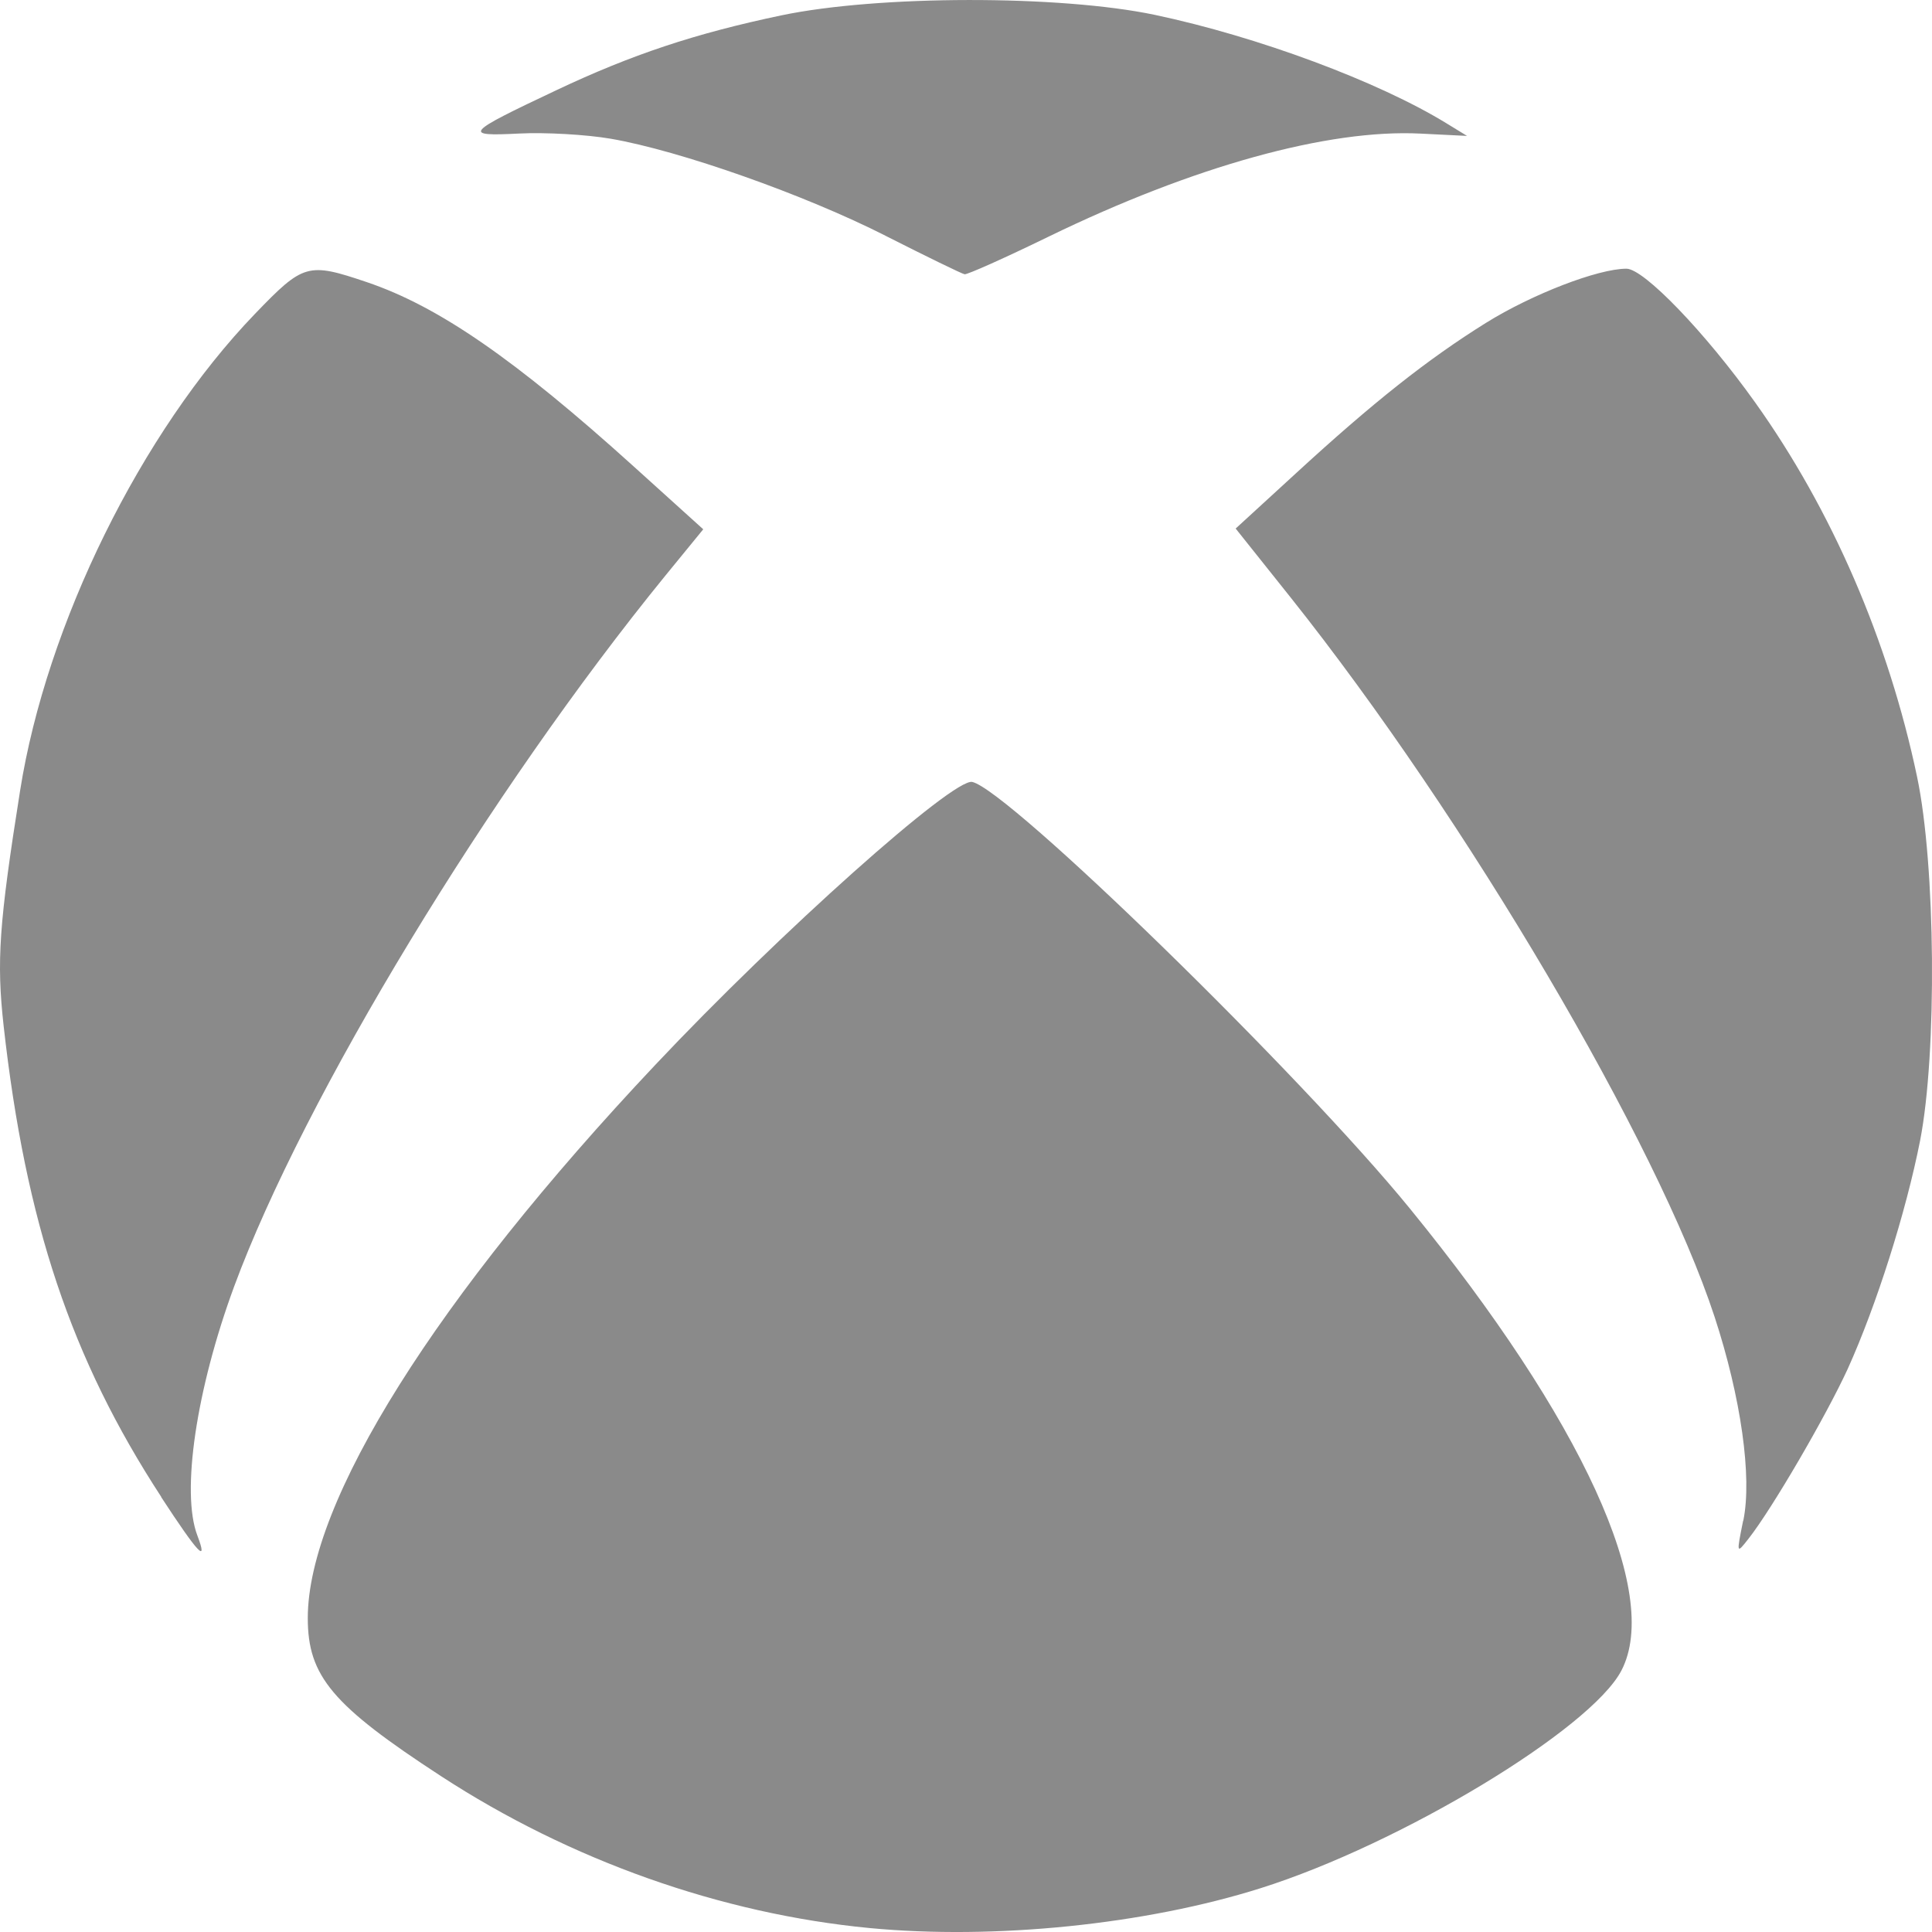 <svg width="26" height="26" viewBox="0 0 26 26" fill="none" xmlns="http://www.w3.org/2000/svg">
<path d="M11.704 25.947C9.701 25.755 7.673 25.036 5.931 23.9C4.472 22.949 4.142 22.557 4.142 21.776C4.142 20.208 5.868 17.46 8.82 14.329C10.496 12.55 12.832 10.466 13.084 10.523C13.575 10.632 17.501 14.459 18.971 16.261C21.294 19.109 22.362 21.442 21.82 22.482C21.407 23.272 18.847 24.817 16.966 25.41C15.416 25.9 13.38 26.107 11.704 25.947ZM2.171 20.146C0.958 18.286 0.345 16.455 0.049 13.807C-0.048 12.933 -0.014 12.433 0.271 10.637C0.625 8.403 1.9 5.814 3.432 4.223C4.084 3.546 4.142 3.528 4.937 3.797C5.901 4.123 6.932 4.835 8.53 6.279L9.464 7.123L8.953 7.748C6.588 10.651 4.091 14.767 3.151 17.313C2.641 18.697 2.435 20.086 2.656 20.664C2.804 21.055 2.668 20.91 2.169 20.147L2.171 20.146ZM23.461 20.462C23.581 19.877 23.429 18.804 23.074 17.721C22.305 15.376 19.734 11.013 17.373 8.046L16.629 7.113L17.434 6.375C18.483 5.411 19.212 4.835 19.999 4.344C20.62 3.958 21.507 3.616 21.888 3.616C22.123 3.616 22.95 4.476 23.618 5.413C24.653 6.862 25.414 8.623 25.799 10.453C26.049 11.637 26.07 14.168 25.84 15.349C25.649 16.318 25.25 17.574 24.864 18.426C24.57 19.064 23.848 20.304 23.531 20.707C23.368 20.915 23.368 20.914 23.458 20.467L23.461 20.462ZM11.918 3.173C10.829 2.62 9.148 2.027 8.219 1.867C7.894 1.811 7.339 1.779 6.986 1.797C6.22 1.836 6.254 1.796 7.483 1.216C8.504 0.733 9.357 0.45 10.514 0.207C11.815 -0.066 14.261 -0.069 15.541 0.2C16.924 0.492 18.552 1.097 19.47 1.662L19.743 1.829L19.117 1.798C17.874 1.735 16.061 2.237 14.115 3.183C13.528 3.469 13.018 3.697 12.981 3.691C12.944 3.684 12.465 3.451 11.917 3.173H11.918Z" fill="#8A8A8A"/>
</svg>
